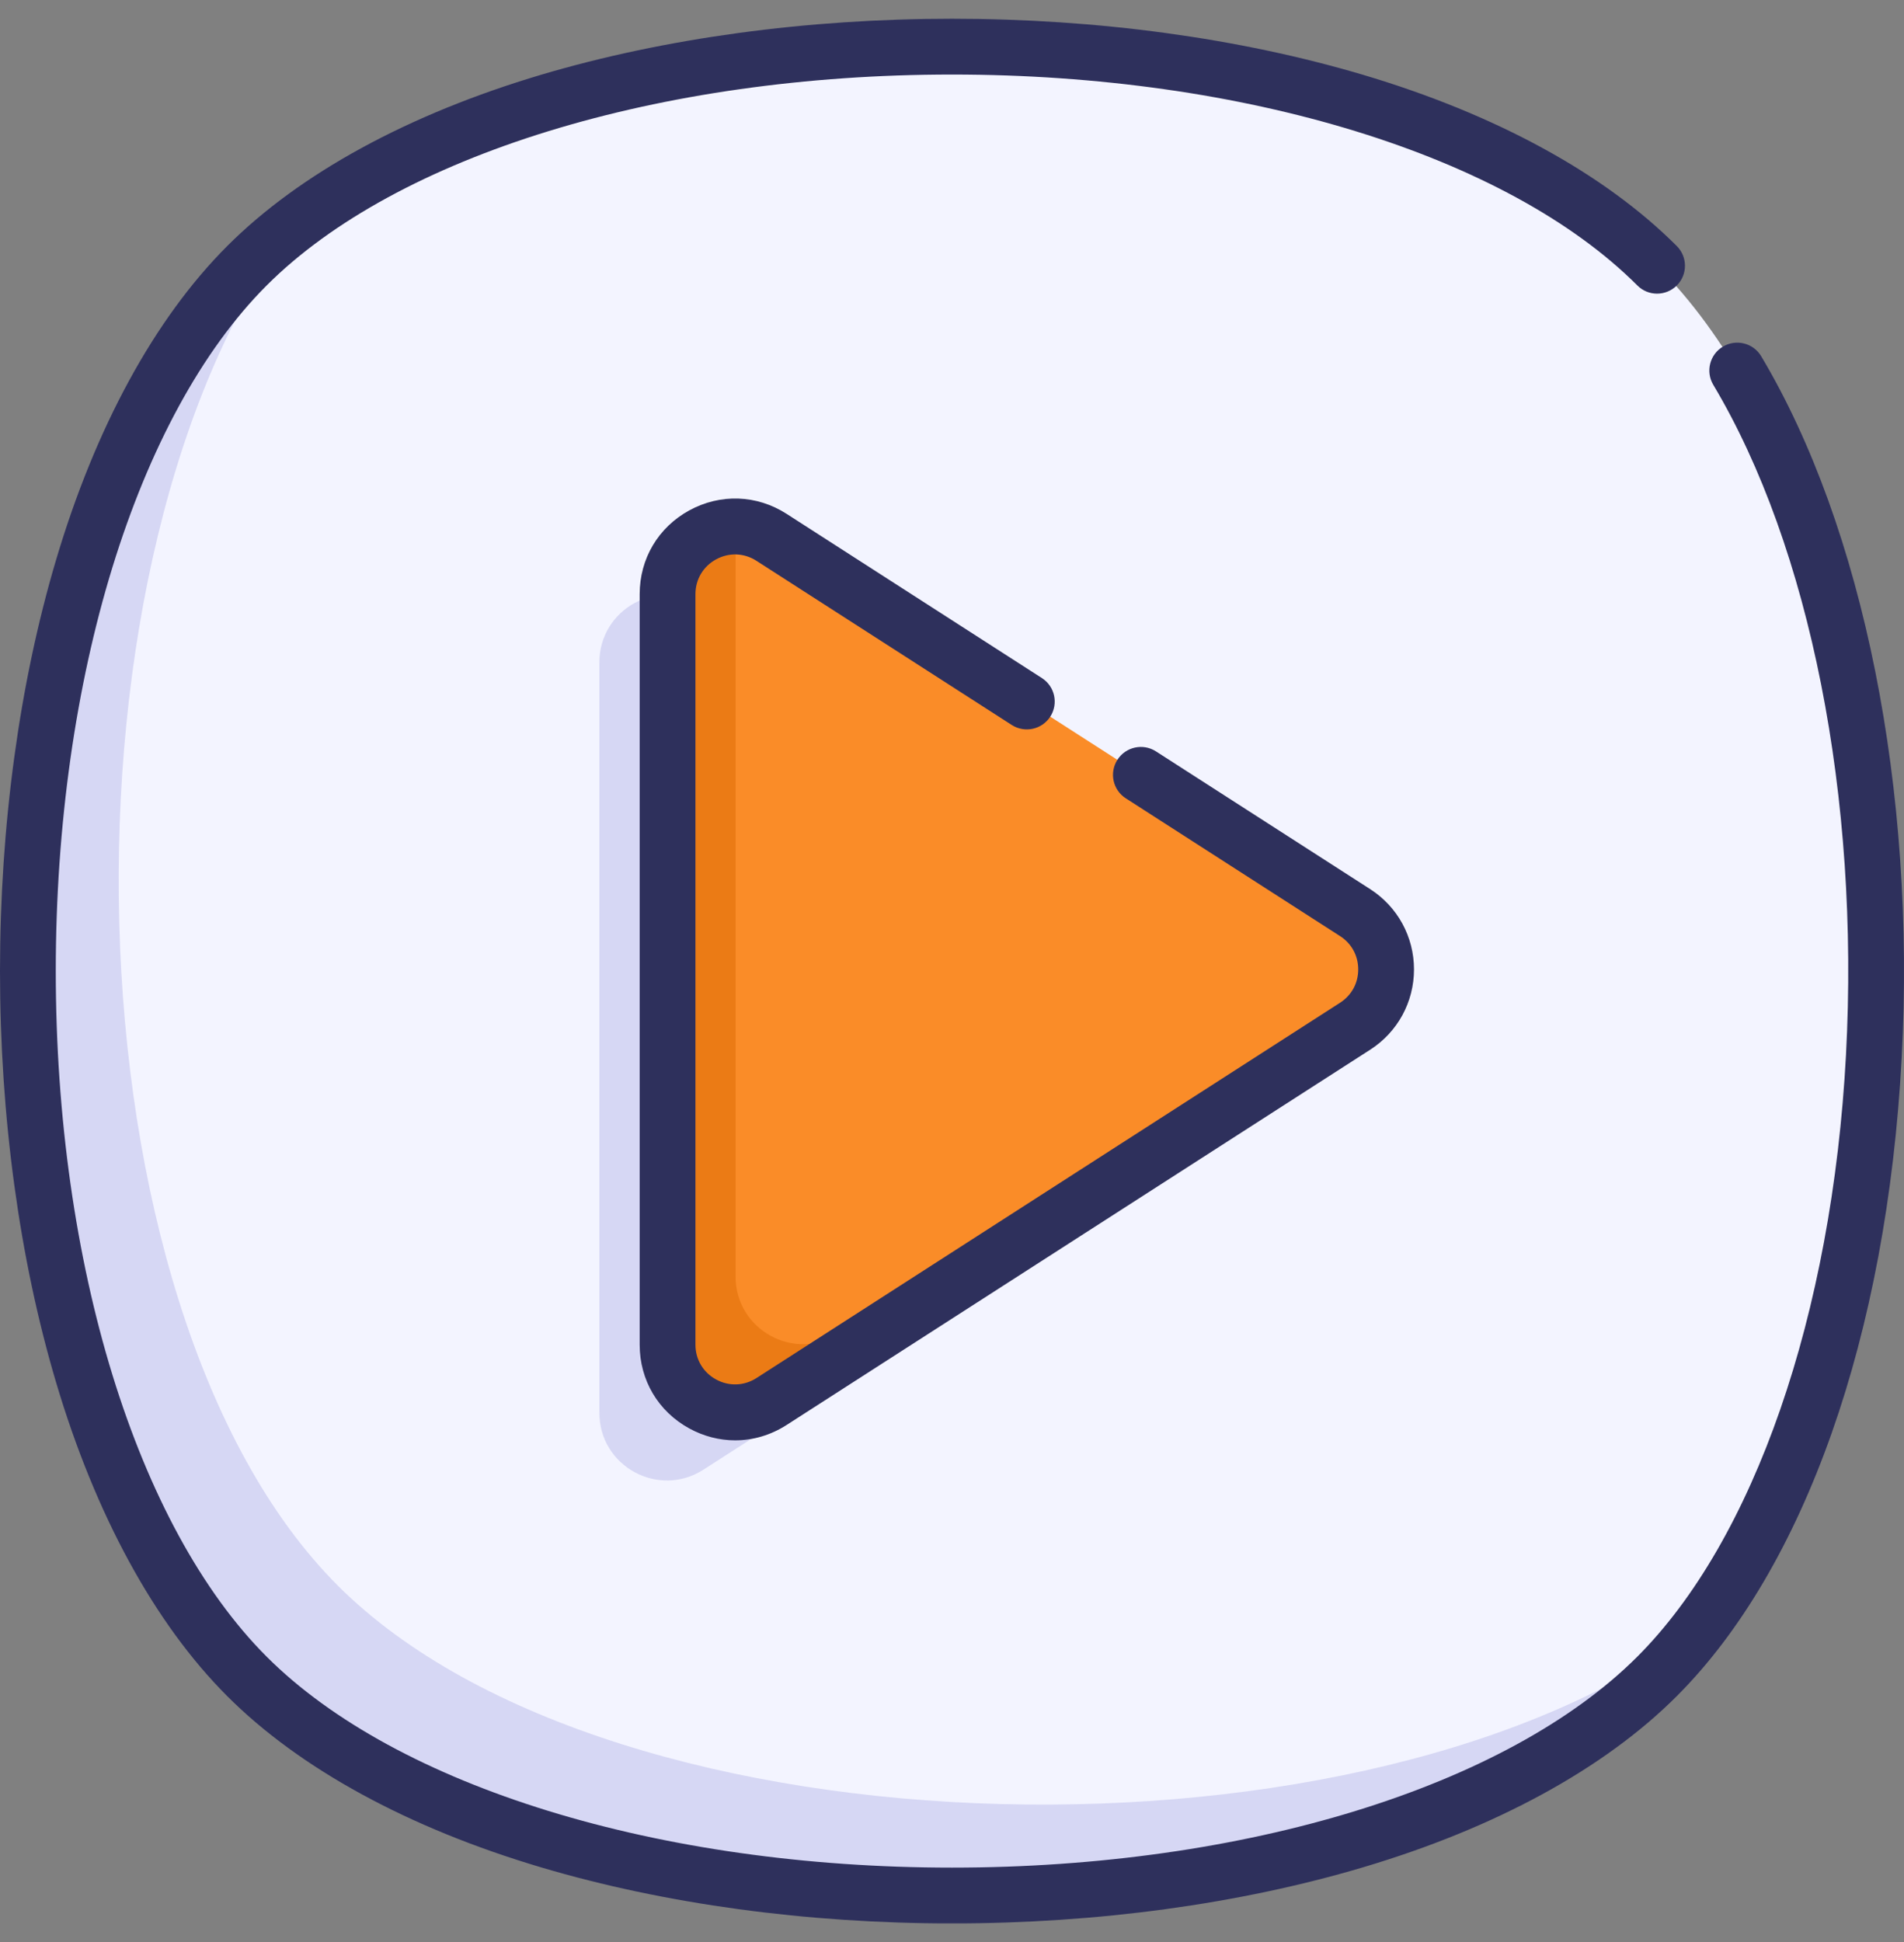<svg width="51" height="52" viewBox="0 0 51 52" fill="none" xmlns="http://www.w3.org/2000/svg">
<rect x="0" y="0" width="51" height="52" fill="#808080" stroke="none"/>
<g clip-path="url(#clip0_294_5575)">
<path d="M44.386 7.116C36.961 -0.309 16.652 -0.685 7.917 5.985C-0.028 13.93 0.406 36.246 7.831 43.672C15.257 51.097 37.118 51.986 45.518 43.586C52.188 34.851 51.812 14.542 44.386 7.116Z" fill="#F3F4FF"/>
<path d="M9.046 42.454C1.621 35.029 1.244 14.719 7.915 5.984C7.447 6.342 7.011 6.718 6.613 7.115C-1.21 14.938 -1.21 37.064 6.613 44.887C14.436 52.71 36.562 52.71 44.385 44.887C44.782 44.489 45.158 44.053 45.516 43.585C36.781 50.256 16.471 49.879 9.046 42.454Z" fill="#D6D7F4"/>
<path d="M16.055 37.832V17.735C16.055 16.304 17.637 15.44 18.841 16.214L34.472 26.262C35.579 26.974 35.579 28.593 34.472 29.304L18.841 39.353C17.637 40.126 16.055 39.262 16.055 37.832Z" fill="#D6D7F4"/>
<path d="M36.296 24.438L20.664 14.389C20.358 14.192 20.026 14.102 19.703 14.1L18.152 36.572L20.621 37.135L37.087 26.319C37.226 25.627 36.964 24.867 36.296 24.438Z" fill="#FA8C28"/>
<path d="M19.703 34.182V14.1C18.758 14.093 17.879 14.844 17.879 15.91V36.007C17.879 37.438 19.462 38.301 20.665 37.528L36.296 27.48C36.735 27.198 36.997 26.773 37.088 26.319L22.489 35.703C21.286 36.477 19.703 35.613 19.703 34.182Z" fill="#EB7B15"/>
<path d="M25.5 51.502C21.609 51.502 17.807 50.984 14.504 50.004C10.942 48.948 8.031 47.361 6.086 45.416C4.141 43.471 2.554 40.56 1.497 36.998C0.518 33.695 0 29.893 0 26.002C0 22.111 0.518 18.309 1.498 15.005C2.554 11.444 4.141 8.533 6.086 6.588C8.031 4.643 10.942 3.056 14.504 1.999C17.807 1.02 21.609 0.502 25.5 0.502C29.391 0.502 33.193 1.02 36.496 1.999C40.058 3.056 42.969 4.643 44.914 6.588C45.206 6.88 45.206 7.353 44.914 7.644C44.622 7.936 44.149 7.936 43.858 7.644C40.373 4.16 33.339 1.996 25.5 1.996C17.661 1.996 10.626 4.16 7.142 7.644C3.658 11.128 1.494 18.163 1.494 26.002C1.494 33.841 3.658 40.875 7.142 44.359C10.626 47.843 17.661 50.008 25.5 50.008C33.339 50.008 40.373 47.843 43.857 44.359C46.984 41.233 49.074 35.209 49.446 28.247C49.814 21.36 48.486 14.653 45.892 10.305C45.68 9.95 45.796 9.492 46.15 9.281C46.505 9.069 46.963 9.185 47.175 9.539C49.915 14.132 51.321 21.155 50.938 28.326C50.541 35.756 48.345 41.985 44.914 45.416C42.969 47.361 40.058 48.948 36.496 50.004C33.193 50.984 29.391 51.502 25.5 51.502ZM19.692 38.567C19.273 38.567 18.853 38.461 18.464 38.249C17.631 37.794 17.134 36.956 17.134 36.006V15.909C17.134 14.96 17.631 14.121 18.464 13.666C19.297 13.212 20.272 13.246 21.071 13.76L27.908 18.156C28.255 18.379 28.356 18.841 28.133 19.188C27.91 19.535 27.447 19.635 27.1 19.412L20.263 15.017C19.931 14.803 19.526 14.789 19.18 14.978C18.834 15.167 18.628 15.515 18.628 15.909V36.006C18.628 36.4 18.834 36.748 19.18 36.937C19.527 37.126 19.931 37.112 20.263 36.899L35.894 26.85C36.203 26.651 36.381 26.326 36.381 25.958C36.381 25.59 36.204 25.264 35.894 25.065L30.155 21.376C29.808 21.153 29.708 20.691 29.931 20.344C30.154 19.996 30.616 19.896 30.963 20.119L36.702 23.808C37.437 24.281 37.875 25.084 37.875 25.958C37.875 26.831 37.436 27.635 36.702 28.107L21.071 38.155C20.645 38.429 20.169 38.567 19.692 38.567Z" fill="#2E305C"/>
</g>
<defs>
<clipPath id="clip0_294_5575">
<rect width="51" height="51" fill="white" transform="translate(0 0.5)"/>
</clipPath>
</defs>
</svg>
